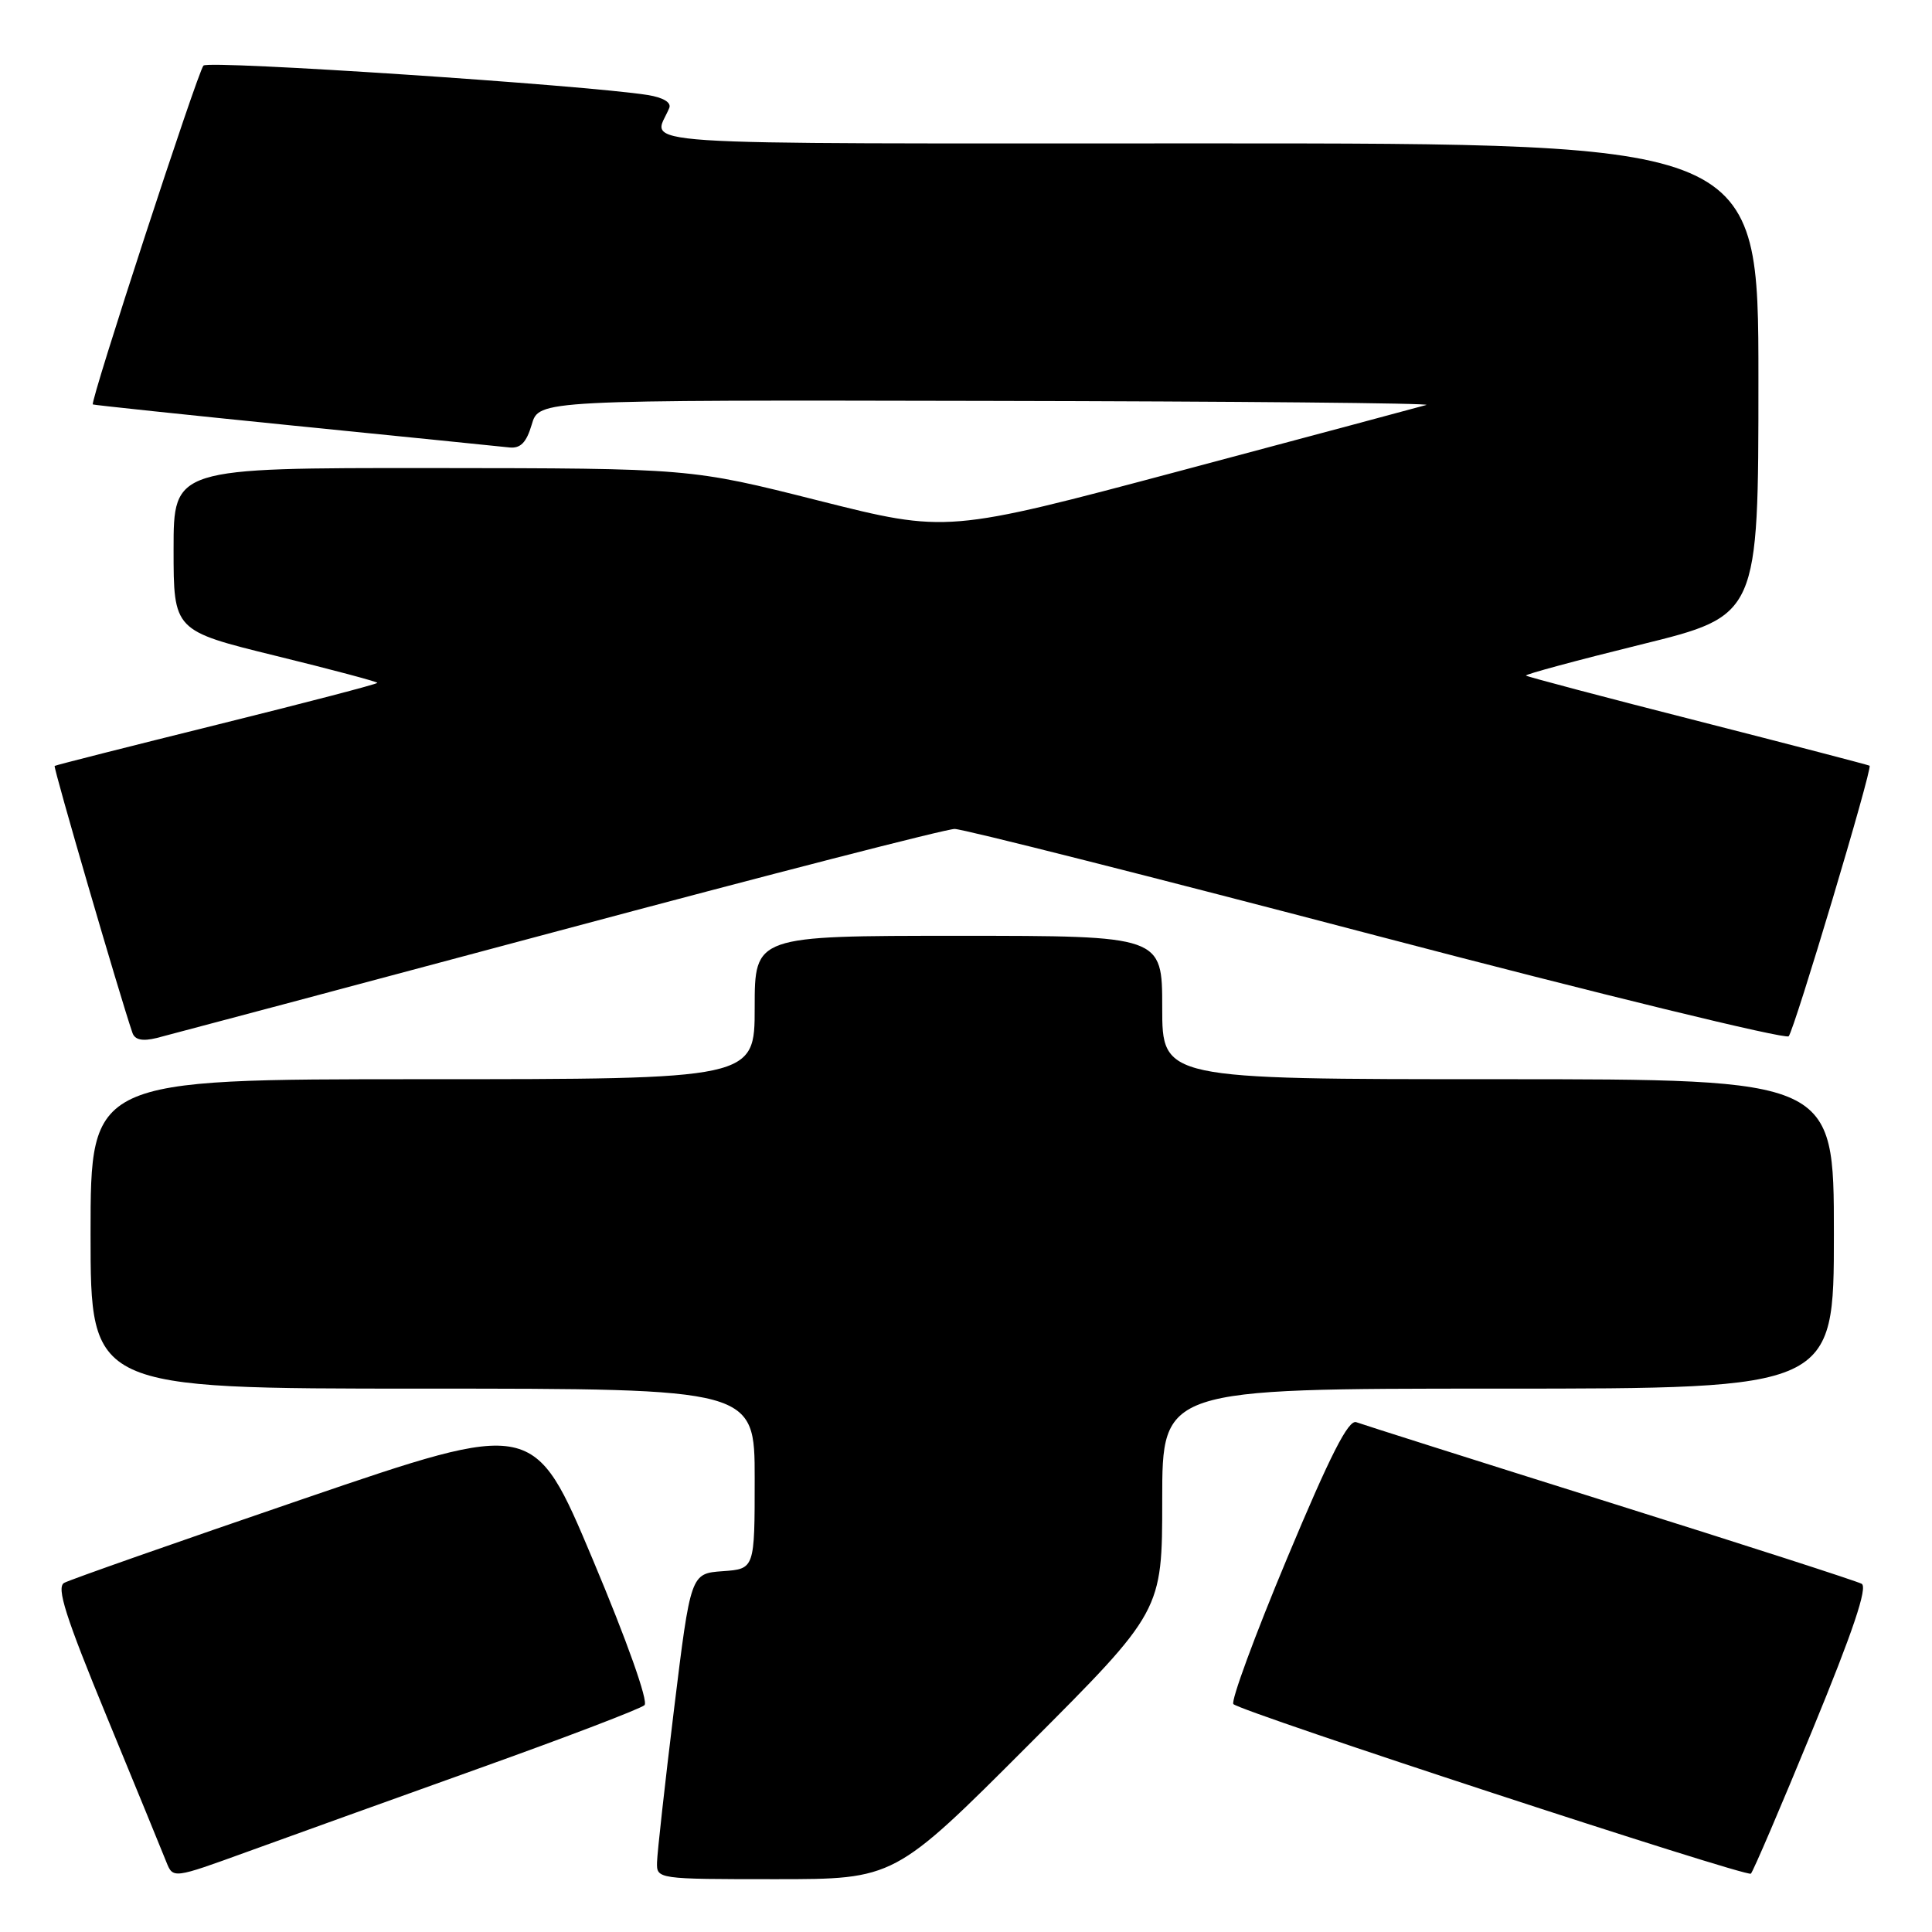 <?xml version="1.0" encoding="UTF-8" standalone="no"?>
<!DOCTYPE svg PUBLIC "-//W3C//DTD SVG 1.1//EN" "http://www.w3.org/Graphics/SVG/1.1/DTD/svg11.dtd" >
<svg xmlns="http://www.w3.org/2000/svg" xmlns:xlink="http://www.w3.org/1999/xlink" version="1.1" viewBox="0 0 256 256">
 <g >
 <path fill="currentColor"
d=" M 63.50 234.31 C 75.05 230.18 84.91 226.41 85.40 225.94 C 85.93 225.45 83.08 217.42 78.54 206.63 C 70.77 188.16 70.77 188.16 40.31 198.57 C 23.56 204.30 9.25 209.32 8.50 209.74 C 7.45 210.33 8.68 214.21 14.16 227.50 C 18.01 236.85 21.56 245.50 22.04 246.72 C 22.93 248.94 22.93 248.94 32.71 245.39 C 38.10 243.43 51.95 238.45 63.50 234.31 Z  M 136.26 231.24 C 154.00 213.48 154.00 213.48 154.00 198.74 C 154.00 184.00 154.00 184.00 198.50 184.00 C 243.00 184.00 243.00 184.00 243.00 163.50 C 243.00 143.00 243.00 143.00 198.50 143.00 C 154.00 143.00 154.00 143.00 154.00 133.50 C 154.00 124.00 154.00 124.00 127.00 124.00 C 100.00 124.00 100.00 124.00 100.00 133.50 C 100.00 143.00 100.00 143.00 56.00 143.00 C 12.00 143.00 12.00 143.00 12.00 163.50 C 12.00 184.00 12.00 184.00 56.00 184.00 C 100.00 184.00 100.00 184.00 100.00 195.94 C 100.00 207.89 100.00 207.89 95.76 208.19 C 91.52 208.50 91.52 208.50 89.31 226.50 C 88.10 236.40 87.09 245.51 87.06 246.75 C 87.00 248.99 87.07 249.00 102.76 249.00 C 118.52 249.00 118.52 249.00 136.26 231.24 Z  M 240.18 229.17 C 245.53 216.18 247.50 210.31 246.68 209.86 C 246.03 209.50 231.02 204.66 213.32 199.10 C 195.62 193.54 180.50 188.74 179.72 188.45 C 178.68 188.05 176.27 192.79 170.54 206.50 C 166.26 216.73 163.07 225.42 163.43 225.80 C 164.39 226.81 231.41 248.77 232.00 248.27 C 232.28 248.03 235.96 239.44 240.18 229.17 Z  M 74.00 123.35 C 101.78 115.91 125.40 109.83 126.50 109.84 C 127.60 109.84 152.75 116.20 182.39 123.98 C 212.03 131.76 236.61 137.75 237.01 137.31 C 237.76 136.47 248.15 101.77 247.73 101.46 C 247.61 101.37 237.38 98.70 225.00 95.54 C 212.62 92.39 202.37 89.67 202.20 89.52 C 202.04 89.36 208.90 87.51 217.45 85.40 C 233.00 81.57 233.00 81.57 233.00 50.28 C 233.00 19.00 233.00 19.00 159.89 19.00 C 80.36 19.00 86.59 19.41 88.68 14.31 C 88.98 13.58 87.88 12.92 85.83 12.59 C 77.50 11.27 27.64 7.96 26.96 8.69 C 26.20 9.49 11.90 53.28 12.30 53.59 C 12.41 53.67 24.42 54.94 39.00 56.41 C 53.58 57.87 66.40 59.17 67.50 59.29 C 68.97 59.44 69.75 58.65 70.46 56.25 C 71.41 53.00 71.41 53.00 130.96 53.12 C 163.71 53.18 189.82 53.42 189.00 53.66 C 188.18 53.90 173.55 57.81 156.50 62.36 C 125.50 70.62 125.50 70.62 108.50 66.34 C 91.50 62.05 91.50 62.05 57.25 62.02 C 23.00 62.00 23.00 62.00 23.00 72.79 C 23.00 83.57 23.00 83.57 36.50 86.89 C 43.93 88.71 50.00 90.33 50.00 90.48 C 50.00 90.64 40.44 93.13 28.75 96.03 C 17.06 98.93 7.38 101.38 7.24 101.49 C 7.03 101.64 15.89 132.04 17.55 136.86 C 17.87 137.79 18.87 138.00 20.76 137.54 C 22.27 137.16 46.22 130.78 74.00 123.35 Z "/>
</g>
</svg>